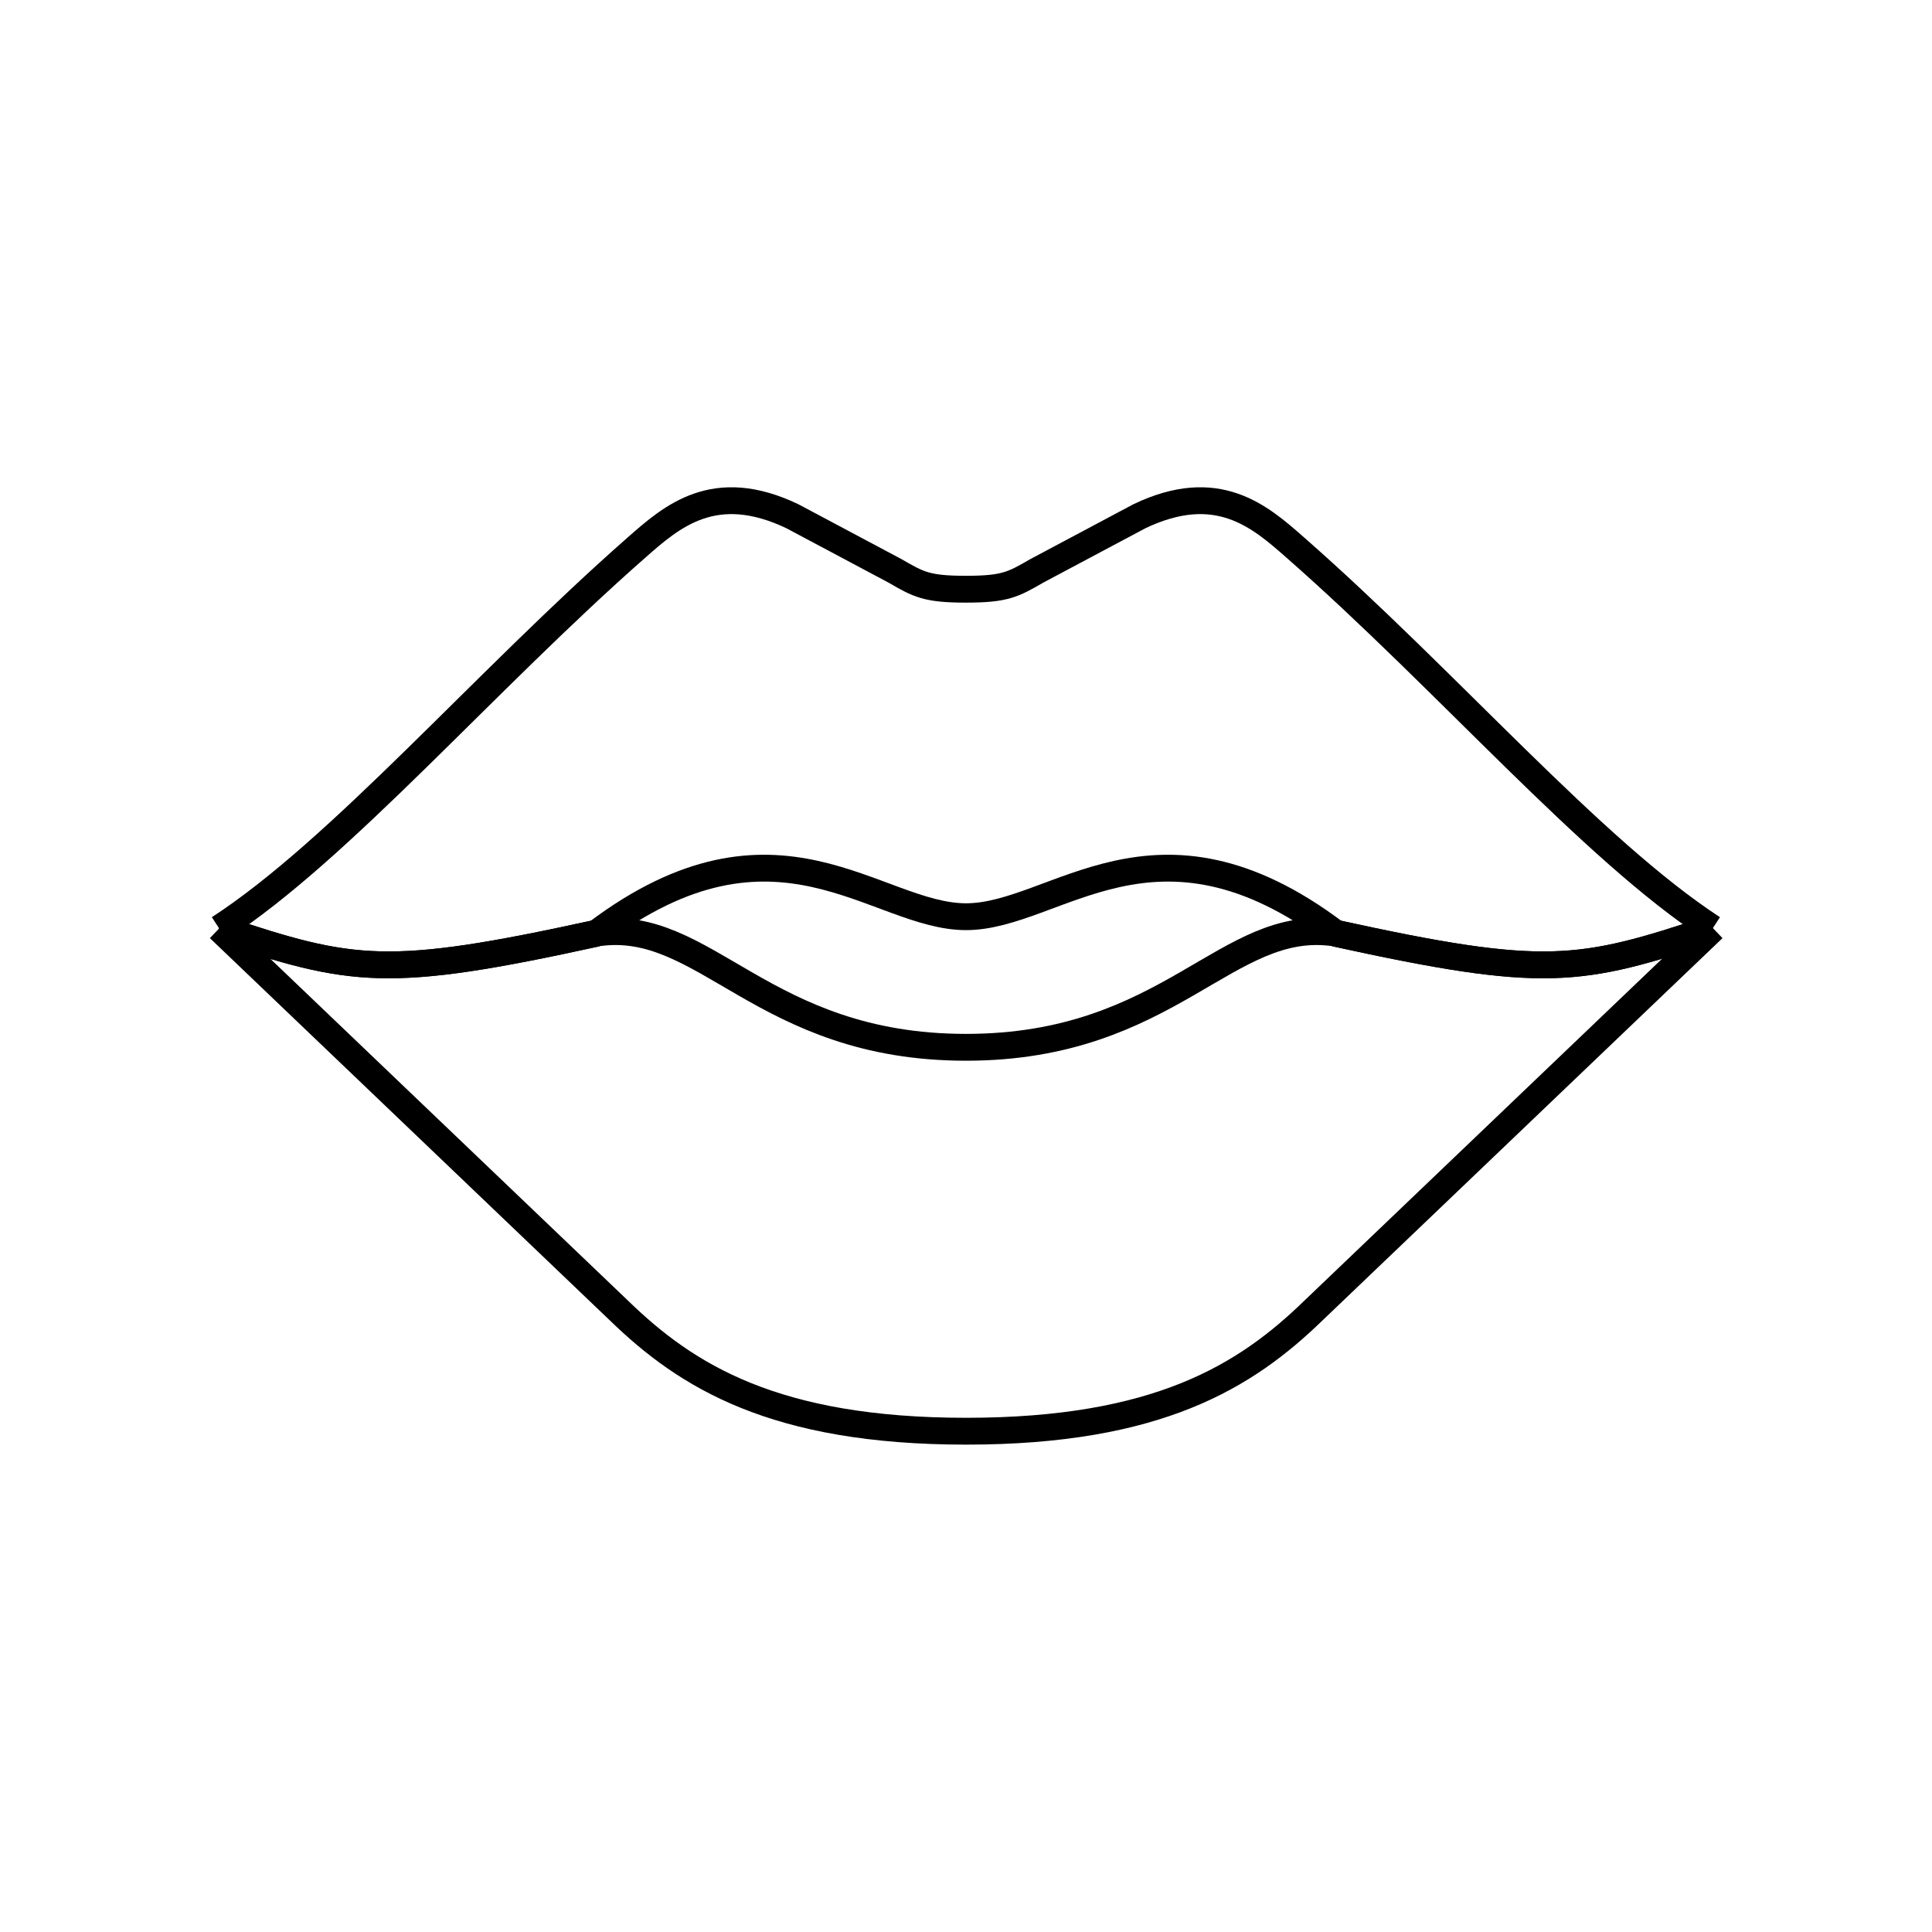 <svg id="emoji" viewBox="0 0 72 72" xmlns="http://www.w3.org/2000/svg" width="64" height="64">
  <g id="line">
    <path fill="none" stroke="#000" strokeLinecap="round" strokeLinejoin="round" strokeMiterlimit="10" strokeWidth="2.434" d="m8.167 34.6c4.981 1.66 6.255 1.889 14.07 0.177"/>
    <path fill="none" stroke="#000" strokeLinecap="round" strokeLinejoin="round" strokeMiterlimit="10" strokeWidth="2.434" d="m63.83 34.6c-4.981 1.66-6.255 1.889-14.07 0.177"/>
    <path fill="none" stroke="#000" strokeLinecap="round" strokeLinejoin="round" strokeMiterlimit="10" strokeWidth="2.434" d="m8.167 34.6c4.981 1.66 6.255 1.889 14.07 0.177"/>
    <path fill="none" stroke="#000" strokeLinecap="round" strokeLinejoin="round" strokeMiterlimit="10" strokeWidth="2.434" d="m8.167 34.6 14.91 14.25c2.51 2.434 5.782 4.487 12.93 4.487s10.42-2.053 12.93-4.487l14.91-14.25"/>
    <path fill="none" stroke="#000" strokeLinecap="round" strokeLinejoin="round" strokeMiterlimit="10" strokeWidth="2.434" d="m8.167 34.6c4.525-2.941 9.886-9.214 15.56-14.2 1.318-1.16 2.902-2.548 5.805-1.16l3.821 2.034c0.881 0.51 1.182 0.684 2.643 0.684s1.761-0.175 2.643-0.684l3.821-2.034c2.902-1.388 4.487 0 5.805 1.16 5.678 4.981 11.04 11.25 15.56 14.2"/>
    <path fill="none" stroke="#000" strokeLinecap="round" strokeLinejoin="round" strokeMiterlimit="10" strokeWidth="2.434" d="m63.83 34.6c-4.981 1.66-6.255 1.889-14.07 0.177"/>
    <path fill="none" stroke="#000" strokeLinecap="round" strokeLinejoin="round" strokeMiterlimit="10" strokeWidth="2.434" d="m36 39.03c-7.608 0-9.715-4.867-13.76-4.259 6.711-5.057 10.4-0.608 13.76-0.608s7.053-4.449 13.76 0.608c-4.049-0.608-6.156 4.259-13.76 4.259z"/>
  </g>
</svg>
